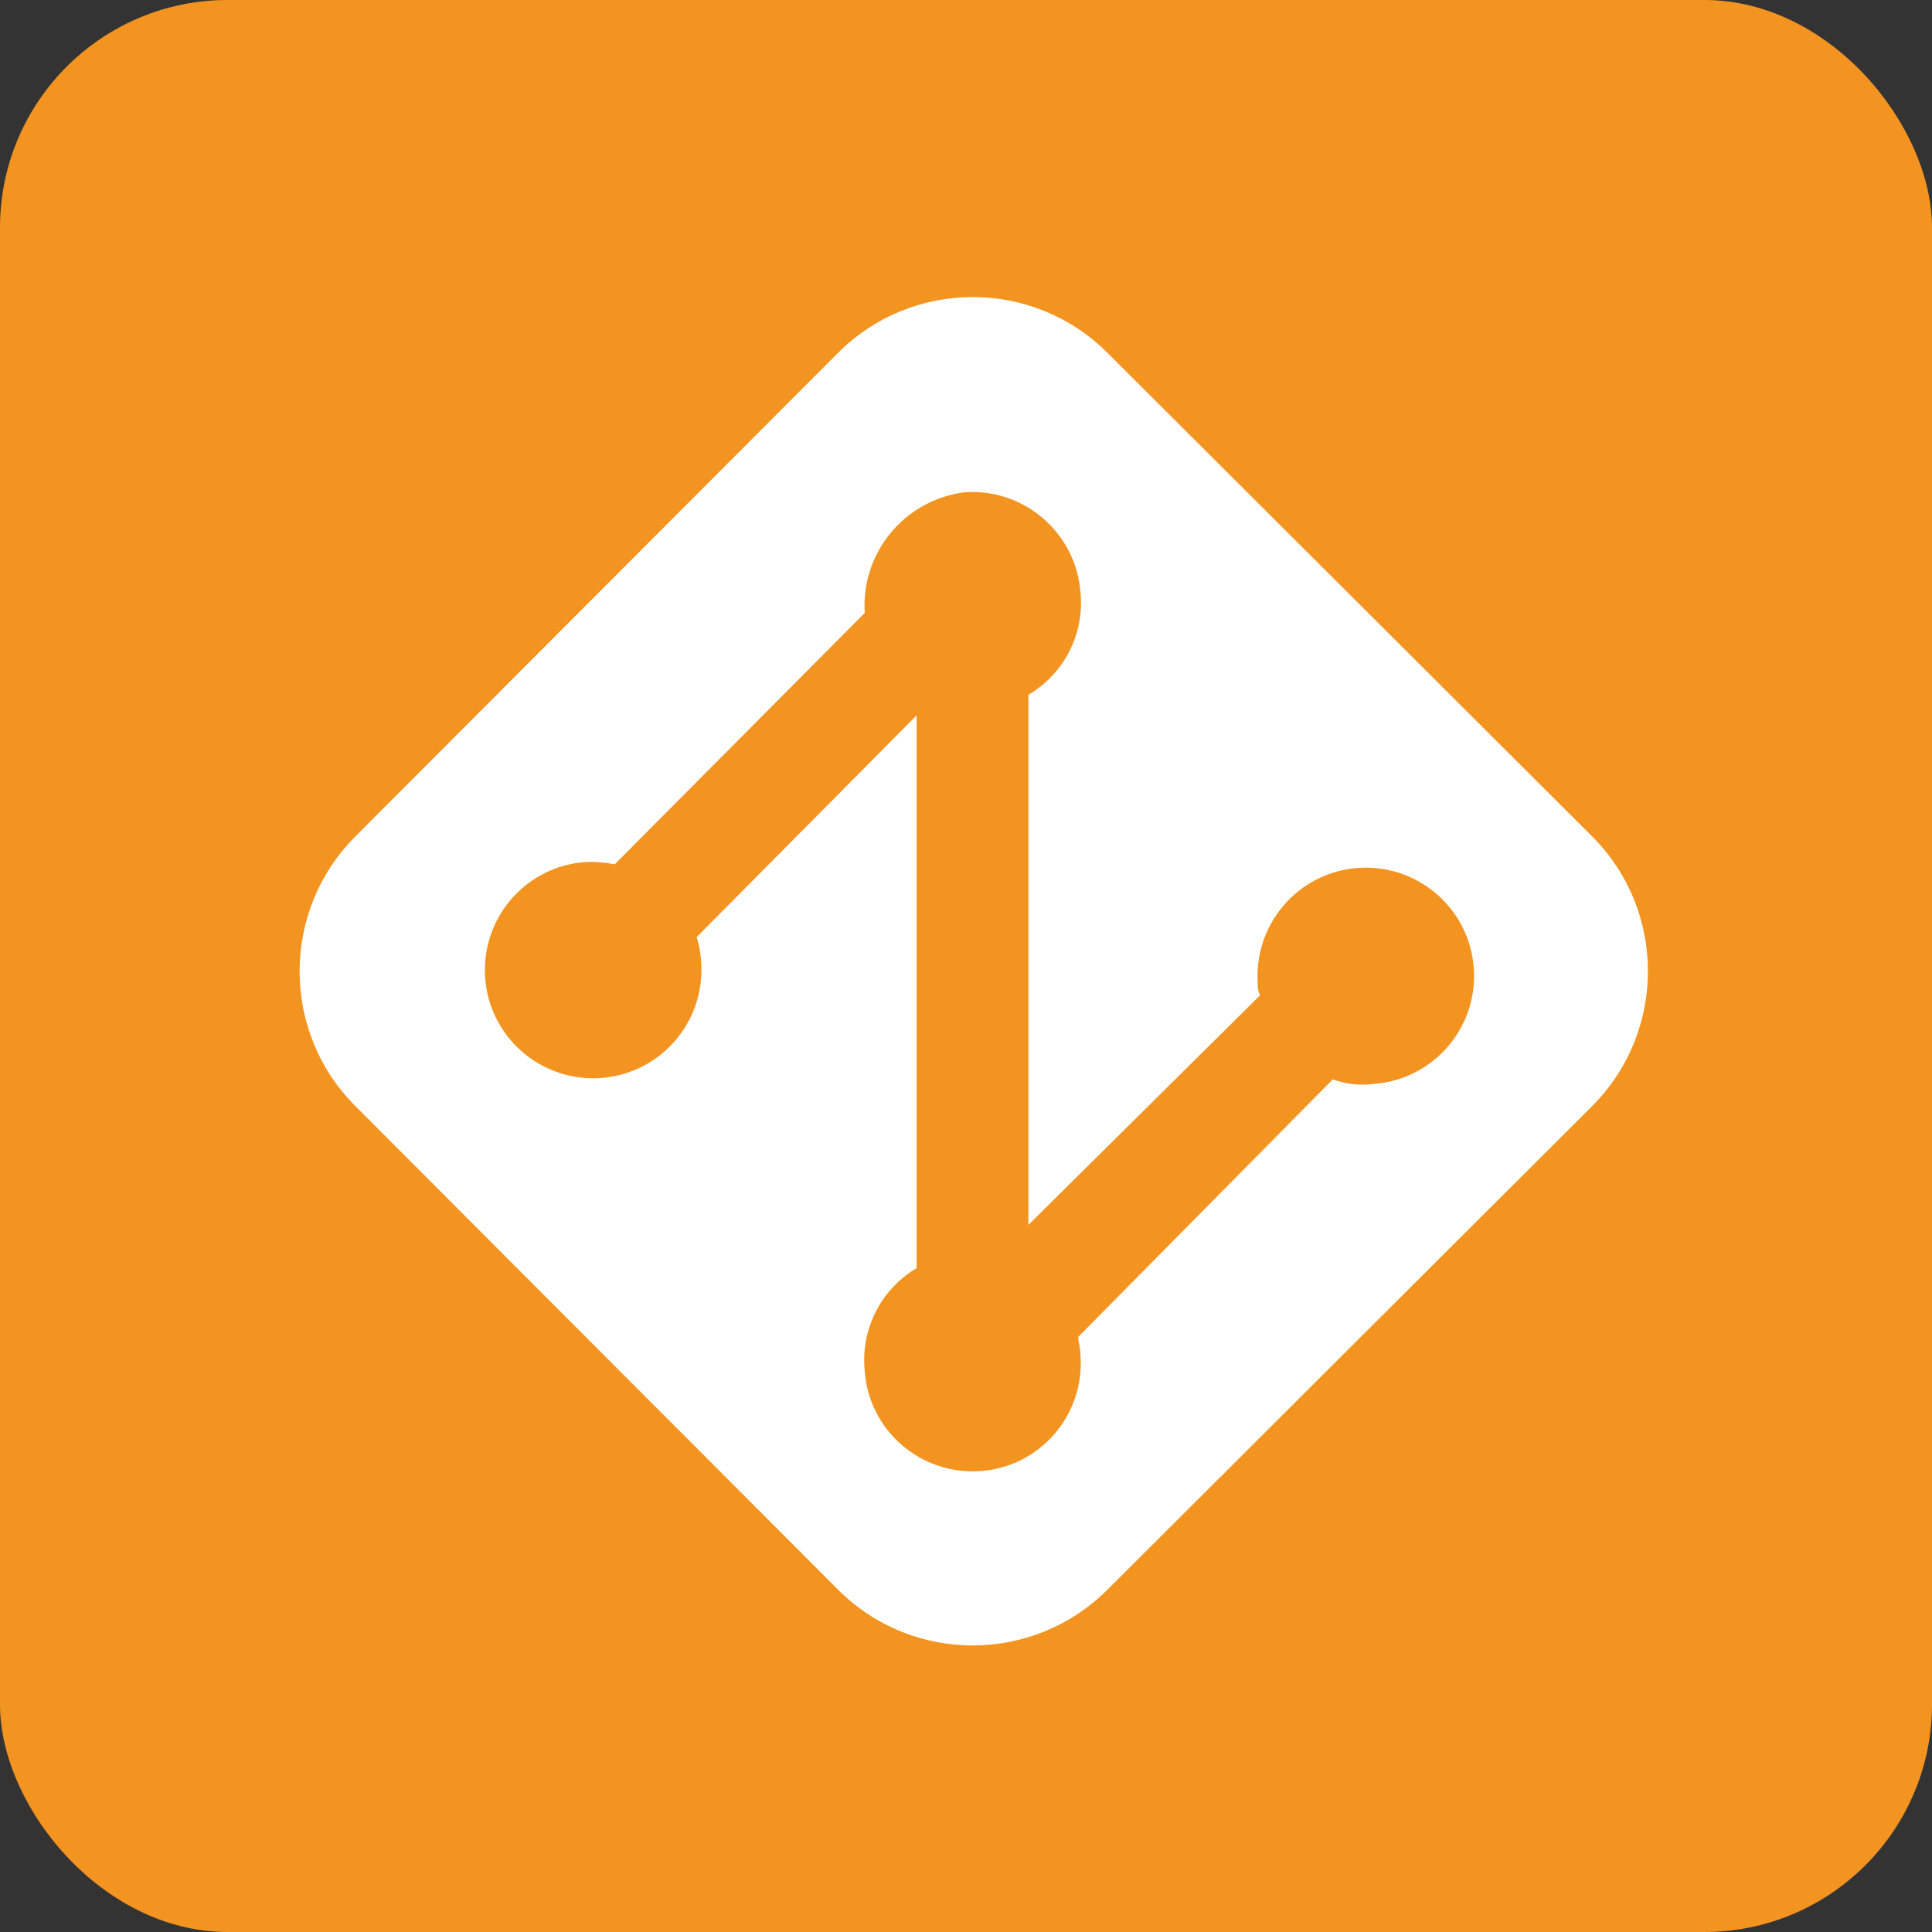 <?xml version="1.0" encoding="UTF-8"?>
<svg id="Layer_2" data-name="Layer 2" xmlns="http://www.w3.org/2000/svg" viewBox="0 0 84.54 84.54">
  <rect x="0" y="0" width="84.54" height="84.54" fill="#333333" stroke="none"/>
  <defs>
    <style>
      .cls-1 {
        fill: #f39320;
      }

      .cls-2 {
        fill: #fff;
        fill-rule: evenodd;
      }
    </style>
  </defs>
  <g id="Layer_1-2" data-name="Layer 1">
    <g>
      <rect class="cls-1" width="84.54" height="84.54" rx="9.96" ry="9.96"/>
      <path class="cls-2" d="m48.48,15.46l21.17,21.12c3.27,3.25,3.28,8.54.03,11.81-.01.01-.02.02-.03.03l-21.17,21.12c-3.25,3.27-8.53,3.28-11.79.04-.01-.01-.02-.02-.04-.04l-21.08-21.12c-3.27-3.25-3.28-8.54-.03-11.81.01-.01.02-.02.03-.03l21.08-21.12c3.25-3.27,8.53-3.28,11.79-.04.01.01.02.02.04.04Zm-10.64,11.36l-10.94,11c-.42-.08-.86-.12-1.29-.1-2.61.19-4.57,2.46-4.38,5.07.19,2.61,2.46,4.57,5.07,4.38,2.61-.19,4.57-2.46,4.38-5.07,0,0,0,0,0,0-.02-.37-.08-.74-.2-1.09l9.63-9.71v24.19c-1.57.93-2.46,2.69-2.27,4.51.19,2.61,2.46,4.56,5.07,4.37,2.61-.19,4.56-2.46,4.37-5.07,0-.3-.1-.6-.1-.8l11.14-11.27c.57.21,1.19.28,1.79.2,2.61-.19,4.57-2.46,4.38-5.07-.19-2.61-2.46-4.57-5.07-4.38s-4.57,2.46-4.38,5.07c0,0,0,0,0,0-.02.17.02.35.1.5l-10.14,10.05v-23.2c1.57-.92,2.46-2.67,2.28-4.48-.2-2.6-2.46-4.56-5.07-4.38-2.62.33-4.54,2.64-4.37,5.28Z"/>
    </g>
  </g>
</svg>